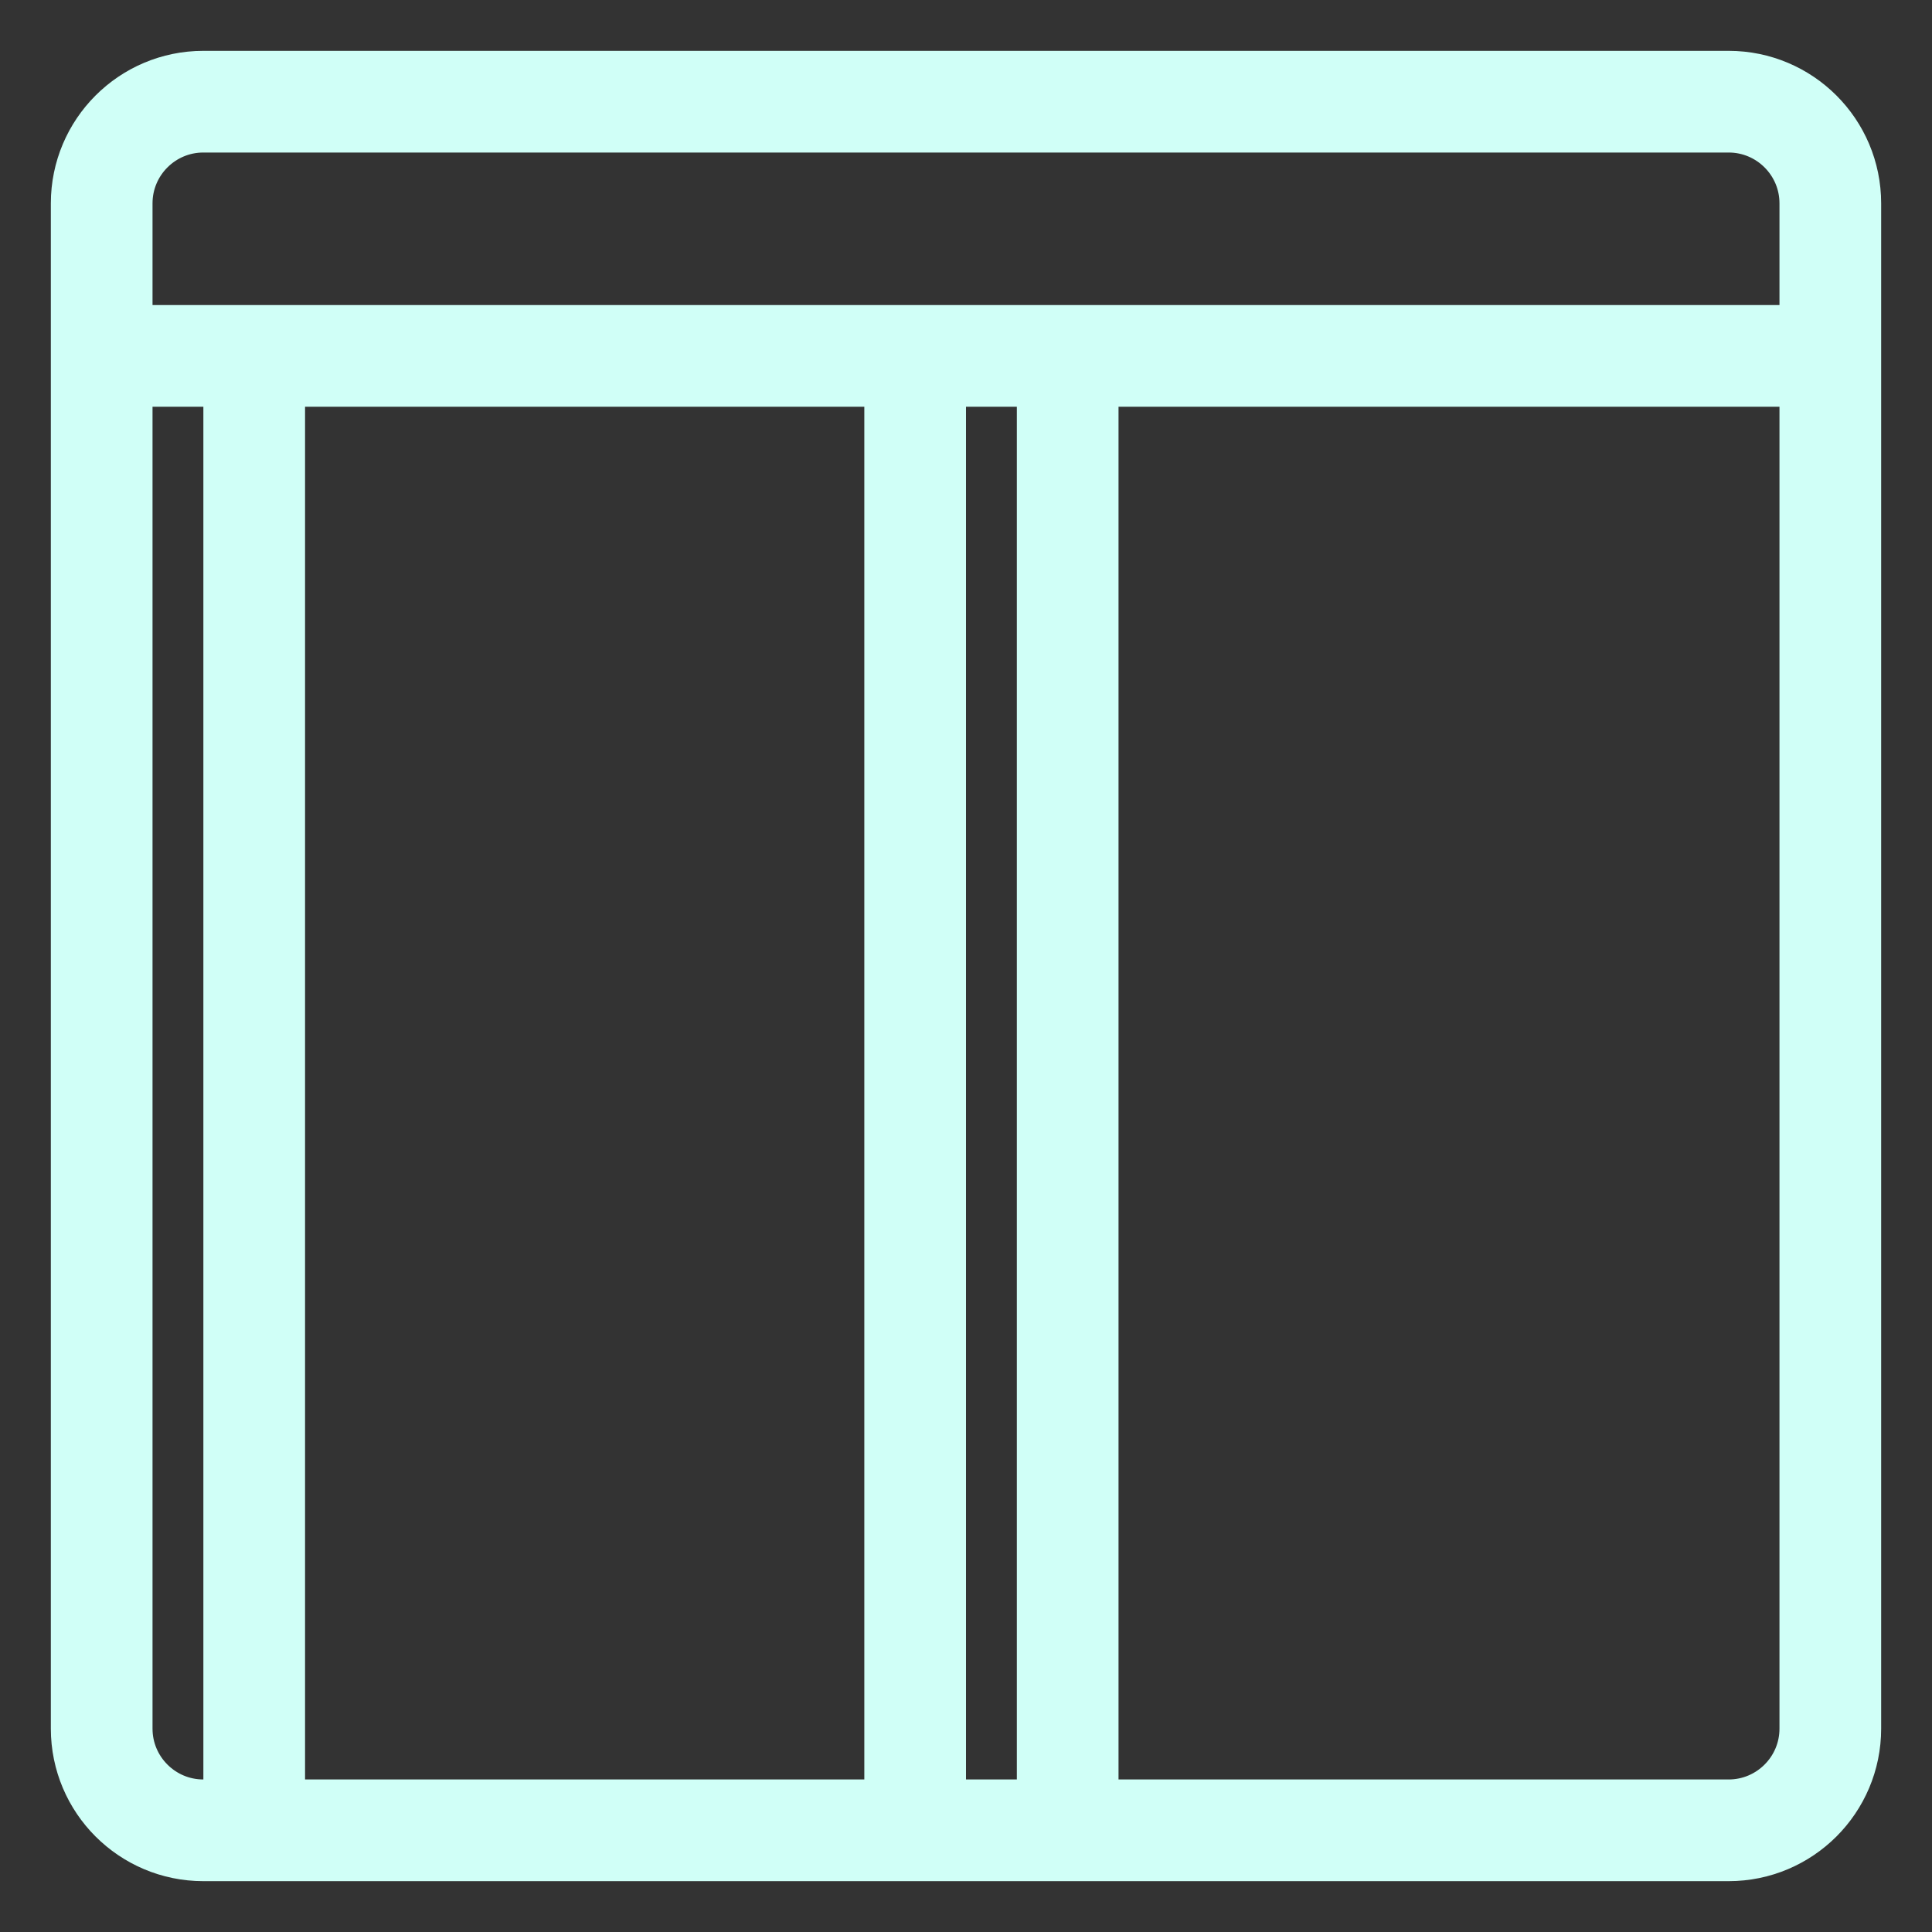 <svg width="19" height="19" viewBox="0 0 19 19" fill="none" xmlns="http://www.w3.org/2000/svg">
<rect x="0" y="0" width="19" height="19" fill="#333333" stroke="none"/>
<path d="M18 3.5V2C18 1.448 17.552 1 17 1H2C1.448 1 1 1.448 1 2V3.5M18 3.5V17C18 17.552 17.552 18 17 18H10.5M18 3.5H10.5M1 3.5V17C1 17.552 1.448 18 2 18H2.5M1 3.5H9M2.5 3.5V18M2.5 18H3.5H9M9 3.5V18M9 3.5H9.75H10.5M9 18H10.5M10.5 3.5V18" stroke="#D0FFF7"/>
</svg>
